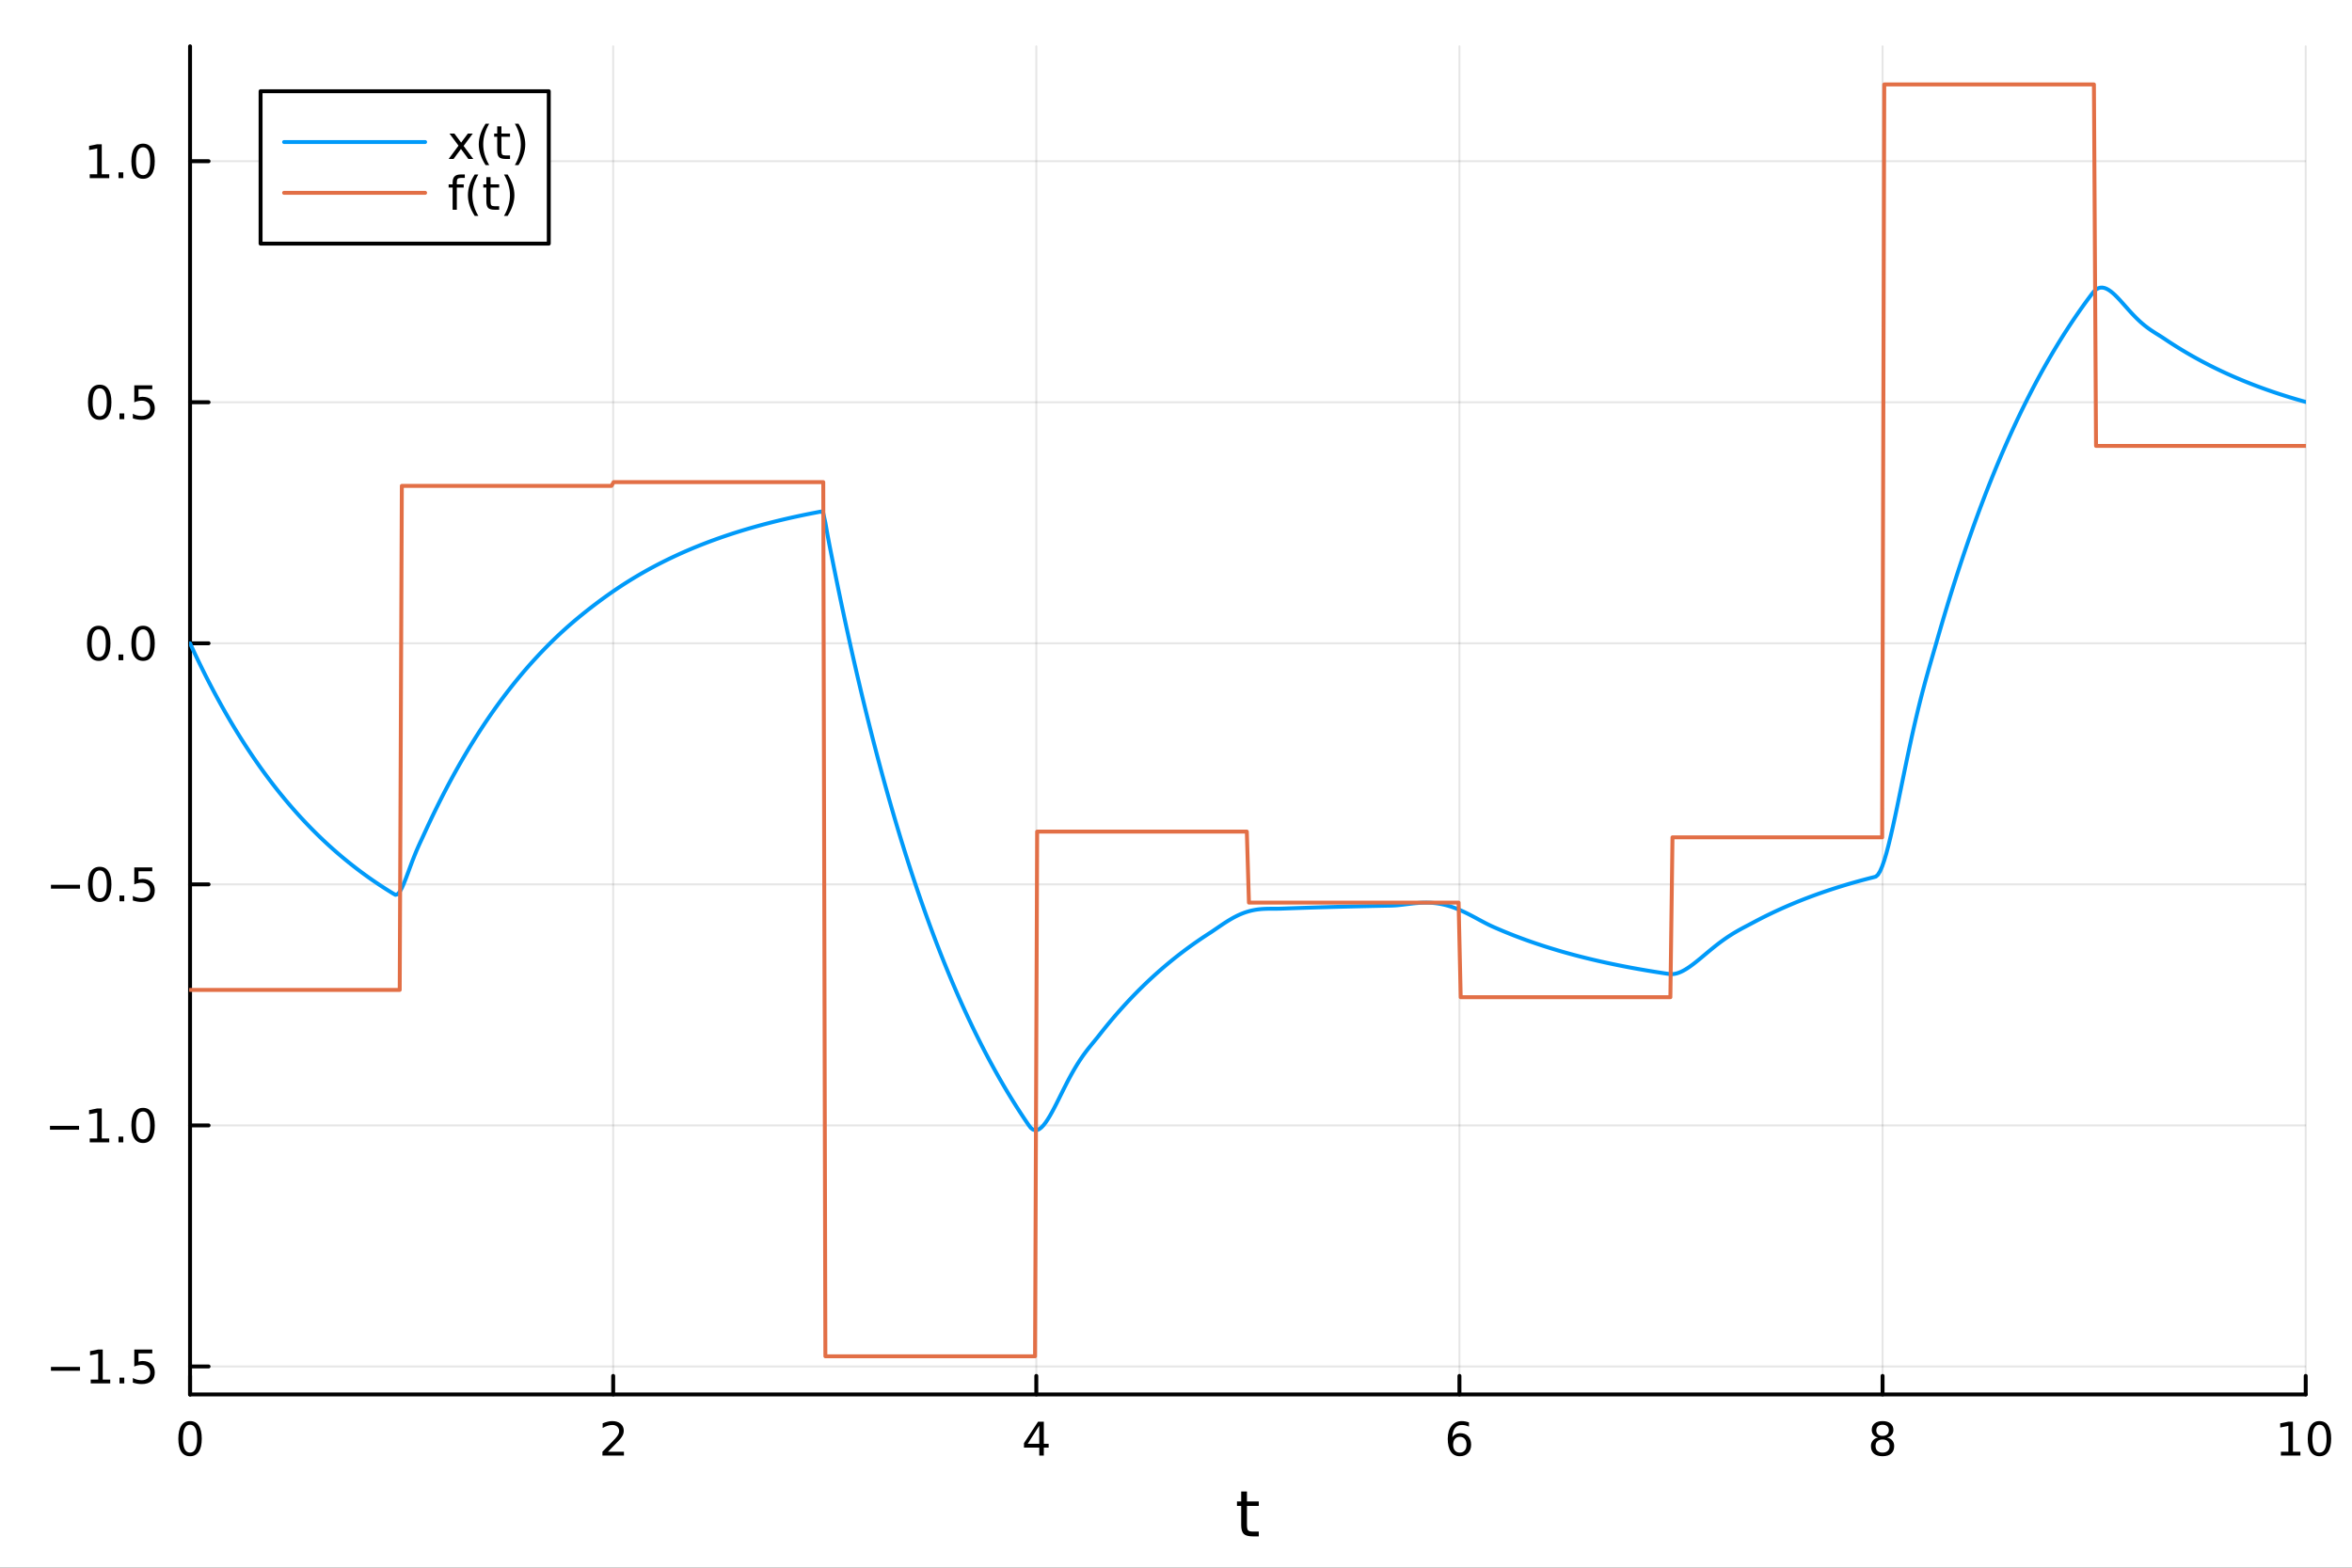 <?xml version="1.0" encoding="utf-8"?>
<svg xmlns="http://www.w3.org/2000/svg" xmlns:xlink="http://www.w3.org/1999/xlink" width="600" height="400" viewBox="0 0 2400 1600">
<rect x="0" y="0" width="2400" height="1600" fill="#333333" stroke="none"/>
<defs>
  <clipPath id="clip550">
    <rect x="0" y="0" width="2400" height="1600"/>
  </clipPath>
</defs>
<path clip-path="url(#clip550)" d="M0 1600 L2400 1600 L2400 0 L0 0  Z" fill="#ffffff" fill-rule="evenodd" fill-opacity="1"/>
<defs>
  <clipPath id="clip551">
    <rect x="480" y="0" width="1681" height="1600"/>
  </clipPath>
</defs>
<path clip-path="url(#clip550)" d="M193.936 1423.18 L2352.76 1423.18 L2352.76 47.244 L193.936 47.244  Z" fill="#ffffff" fill-rule="evenodd" fill-opacity="1"/>
<defs>
  <clipPath id="clip552">
    <rect x="193" y="47" width="2160" height="1377"/>
  </clipPath>
</defs>
<polyline clip-path="url(#clip552)" style="stroke:#000000; stroke-linecap:round; stroke-linejoin:round; stroke-width:2; stroke-opacity:0.1; fill:none" points="193.936,1423.18 193.936,47.244 "/>
<polyline clip-path="url(#clip552)" style="stroke:#000000; stroke-linecap:round; stroke-linejoin:round; stroke-width:2; stroke-opacity:0.1; fill:none" points="625.7,1423.18 625.7,47.244 "/>
<polyline clip-path="url(#clip552)" style="stroke:#000000; stroke-linecap:round; stroke-linejoin:round; stroke-width:2; stroke-opacity:0.1; fill:none" points="1057.46,1423.18 1057.46,47.244 "/>
<polyline clip-path="url(#clip552)" style="stroke:#000000; stroke-linecap:round; stroke-linejoin:round; stroke-width:2; stroke-opacity:0.1; fill:none" points="1489.23,1423.18 1489.23,47.244 "/>
<polyline clip-path="url(#clip552)" style="stroke:#000000; stroke-linecap:round; stroke-linejoin:round; stroke-width:2; stroke-opacity:0.1; fill:none" points="1920.99,1423.18 1920.99,47.244 "/>
<polyline clip-path="url(#clip552)" style="stroke:#000000; stroke-linecap:round; stroke-linejoin:round; stroke-width:2; stroke-opacity:0.1; fill:none" points="2352.76,1423.18 2352.76,47.244 "/>
<polyline clip-path="url(#clip550)" style="stroke:#000000; stroke-linecap:round; stroke-linejoin:round; stroke-width:4; stroke-opacity:1; fill:none" points="193.936,1423.18 2352.76,1423.18 "/>
<polyline clip-path="url(#clip550)" style="stroke:#000000; stroke-linecap:round; stroke-linejoin:round; stroke-width:4; stroke-opacity:1; fill:none" points="193.936,1423.18 193.936,1404.28 "/>
<polyline clip-path="url(#clip550)" style="stroke:#000000; stroke-linecap:round; stroke-linejoin:round; stroke-width:4; stroke-opacity:1; fill:none" points="625.7,1423.18 625.7,1404.28 "/>
<polyline clip-path="url(#clip550)" style="stroke:#000000; stroke-linecap:round; stroke-linejoin:round; stroke-width:4; stroke-opacity:1; fill:none" points="1057.46,1423.18 1057.46,1404.28 "/>
<polyline clip-path="url(#clip550)" style="stroke:#000000; stroke-linecap:round; stroke-linejoin:round; stroke-width:4; stroke-opacity:1; fill:none" points="1489.23,1423.18 1489.23,1404.28 "/>
<polyline clip-path="url(#clip550)" style="stroke:#000000; stroke-linecap:round; stroke-linejoin:round; stroke-width:4; stroke-opacity:1; fill:none" points="1920.99,1423.18 1920.99,1404.28 "/>
<polyline clip-path="url(#clip550)" style="stroke:#000000; stroke-linecap:round; stroke-linejoin:round; stroke-width:4; stroke-opacity:1; fill:none" points="2352.76,1423.18 2352.76,1404.28 "/>
<path clip-path="url(#clip550)" d="M193.936 1454.1 Q190.325 1454.1 188.496 1457.66 Q186.691 1461.2 186.691 1468.33 Q186.691 1475.44 188.496 1479.01 Q190.325 1482.55 193.936 1482.55 Q197.57 1482.55 199.376 1479.01 Q201.204 1475.44 201.204 1468.33 Q201.204 1461.2 199.376 1457.66 Q197.57 1454.1 193.936 1454.1 M193.936 1450.39 Q199.746 1450.39 202.802 1455 Q205.88 1459.58 205.88 1468.33 Q205.88 1477.06 202.802 1481.67 Q199.746 1486.25 193.936 1486.25 Q188.126 1486.25 185.047 1481.67 Q181.992 1477.06 181.992 1468.33 Q181.992 1459.58 185.047 1455 Q188.126 1450.39 193.936 1450.39 Z" fill="#000000" fill-rule="nonzero" fill-opacity="1" /><path clip-path="url(#clip550)" d="M620.353 1481.64 L636.672 1481.64 L636.672 1485.58 L614.728 1485.58 L614.728 1481.64 Q617.39 1478.89 621.973 1474.26 Q626.58 1469.61 627.76 1468.27 Q630.006 1465.74 630.885 1464.01 Q631.788 1462.25 631.788 1460.56 Q631.788 1457.8 629.843 1456.07 Q627.922 1454.33 624.82 1454.33 Q622.621 1454.33 620.168 1455.09 Q617.737 1455.86 614.959 1457.41 L614.959 1452.69 Q617.783 1451.55 620.237 1450.97 Q622.691 1450.39 624.728 1450.39 Q630.098 1450.39 633.293 1453.08 Q636.487 1455.77 636.487 1460.26 Q636.487 1462.39 635.677 1464.31 Q634.89 1466.2 632.783 1468.8 Q632.205 1469.47 629.103 1472.69 Q626.001 1475.88 620.353 1481.64 Z" fill="#000000" fill-rule="nonzero" fill-opacity="1" /><path clip-path="url(#clip550)" d="M1060.47 1455.09 L1048.67 1473.54 L1060.47 1473.54 L1060.47 1455.09 M1059.25 1451.02 L1065.13 1451.02 L1065.13 1473.54 L1070.06 1473.54 L1070.06 1477.43 L1065.13 1477.43 L1065.13 1485.58 L1060.47 1485.58 L1060.47 1477.43 L1044.87 1477.43 L1044.87 1472.92 L1059.25 1451.02 Z" fill="#000000" fill-rule="nonzero" fill-opacity="1" /><path clip-path="url(#clip550)" d="M1489.63 1466.44 Q1486.48 1466.44 1484.63 1468.59 Q1482.8 1470.74 1482.8 1474.49 Q1482.8 1478.22 1484.63 1480.39 Q1486.48 1482.55 1489.63 1482.55 Q1492.78 1482.55 1494.61 1480.39 Q1496.46 1478.22 1496.46 1474.49 Q1496.46 1470.74 1494.61 1468.59 Q1492.78 1466.44 1489.63 1466.44 M1498.92 1451.78 L1498.92 1456.04 Q1497.16 1455.21 1495.35 1454.77 Q1493.57 1454.33 1491.81 1454.33 Q1487.18 1454.33 1484.73 1457.45 Q1482.3 1460.58 1481.95 1466.9 Q1483.31 1464.89 1485.37 1463.82 Q1487.43 1462.73 1489.91 1462.73 Q1495.12 1462.73 1498.13 1465.9 Q1501.16 1469.05 1501.16 1474.49 Q1501.16 1479.82 1498.01 1483.03 Q1494.86 1486.25 1489.63 1486.25 Q1483.64 1486.25 1480.47 1481.67 Q1477.3 1477.06 1477.3 1468.33 Q1477.3 1460.14 1481.18 1455.28 Q1485.07 1450.39 1491.62 1450.39 Q1493.38 1450.39 1495.17 1450.74 Q1496.97 1451.09 1498.92 1451.78 Z" fill="#000000" fill-rule="nonzero" fill-opacity="1" /><path clip-path="url(#clip550)" d="M1920.99 1469.17 Q1917.66 1469.17 1915.74 1470.95 Q1913.84 1472.73 1913.84 1475.86 Q1913.84 1478.98 1915.74 1480.77 Q1917.66 1482.55 1920.99 1482.55 Q1924.33 1482.55 1926.25 1480.77 Q1928.17 1478.96 1928.17 1475.86 Q1928.17 1472.73 1926.25 1470.95 Q1924.35 1469.17 1920.99 1469.17 M1916.32 1467.18 Q1913.31 1466.44 1911.62 1464.38 Q1909.95 1462.32 1909.95 1459.35 Q1909.95 1455.21 1912.89 1452.8 Q1915.85 1450.39 1920.99 1450.39 Q1926.15 1450.39 1929.09 1452.8 Q1932.03 1455.21 1932.03 1459.35 Q1932.03 1462.32 1930.34 1464.38 Q1928.68 1466.44 1925.69 1467.18 Q1929.07 1467.96 1930.95 1470.26 Q1932.84 1472.55 1932.84 1475.86 Q1932.84 1480.88 1929.77 1483.57 Q1926.71 1486.25 1920.99 1486.25 Q1915.27 1486.25 1912.2 1483.57 Q1909.14 1480.88 1909.14 1475.86 Q1909.14 1472.55 1911.04 1470.26 Q1912.94 1467.96 1916.32 1467.18 M1914.6 1459.79 Q1914.6 1462.48 1916.27 1463.98 Q1917.96 1465.49 1920.99 1465.49 Q1924 1465.49 1925.69 1463.98 Q1927.4 1462.48 1927.4 1459.79 Q1927.4 1457.11 1925.69 1455.6 Q1924 1454.1 1920.99 1454.1 Q1917.96 1454.1 1916.27 1455.6 Q1914.6 1457.11 1914.6 1459.79 Z" fill="#000000" fill-rule="nonzero" fill-opacity="1" /><path clip-path="url(#clip550)" d="M2327.44 1481.64 L2335.08 1481.64 L2335.08 1455.28 L2326.77 1456.95 L2326.77 1452.69 L2335.04 1451.02 L2339.71 1451.02 L2339.71 1481.64 L2347.35 1481.64 L2347.35 1485.58 L2327.44 1485.58 L2327.44 1481.64 Z" fill="#000000" fill-rule="nonzero" fill-opacity="1" /><path clip-path="url(#clip550)" d="M2366.8 1454.1 Q2363.18 1454.1 2361.36 1457.66 Q2359.55 1461.2 2359.55 1468.33 Q2359.55 1475.44 2361.36 1479.01 Q2363.18 1482.55 2366.8 1482.55 Q2370.43 1482.55 2372.23 1479.01 Q2374.06 1475.44 2374.06 1468.33 Q2374.06 1461.2 2372.23 1457.66 Q2370.43 1454.1 2366.8 1454.1 M2366.8 1450.39 Q2372.61 1450.39 2375.66 1455 Q2378.74 1459.58 2378.74 1468.33 Q2378.74 1477.06 2375.66 1481.67 Q2372.61 1486.25 2366.8 1486.25 Q2360.99 1486.25 2357.91 1481.67 Q2354.85 1477.06 2354.85 1468.33 Q2354.85 1459.58 2357.91 1455 Q2360.99 1450.39 2366.8 1450.39 Z" fill="#000000" fill-rule="nonzero" fill-opacity="1" /><path clip-path="url(#clip550)" d="M1272.41 1522.27 L1272.41 1532.4 L1284.47 1532.4 L1284.47 1536.95 L1272.41 1536.95 L1272.41 1556.3 Q1272.41 1560.66 1273.58 1561.9 Q1274.79 1563.14 1278.45 1563.14 L1284.47 1563.14 L1284.47 1568.04 L1278.45 1568.04 Q1271.67 1568.04 1269.1 1565.53 Q1266.52 1562.98 1266.52 1556.3 L1266.52 1536.95 L1262.22 1536.95 L1262.22 1532.4 L1266.52 1532.4 L1266.52 1522.27 L1272.41 1522.27 Z" fill="#000000" fill-rule="nonzero" fill-opacity="1" /><polyline clip-path="url(#clip552)" style="stroke:#000000; stroke-linecap:round; stroke-linejoin:round; stroke-width:2; stroke-opacity:0.1; fill:none" points="193.936,1394.63 2352.76,1394.63 "/>
<polyline clip-path="url(#clip552)" style="stroke:#000000; stroke-linecap:round; stroke-linejoin:round; stroke-width:2; stroke-opacity:0.1; fill:none" points="193.936,1148.61 2352.76,1148.61 "/>
<polyline clip-path="url(#clip552)" style="stroke:#000000; stroke-linecap:round; stroke-linejoin:round; stroke-width:2; stroke-opacity:0.1; fill:none" points="193.936,902.586 2352.76,902.586 "/>
<polyline clip-path="url(#clip552)" style="stroke:#000000; stroke-linecap:round; stroke-linejoin:round; stroke-width:2; stroke-opacity:0.1; fill:none" points="193.936,656.564 2352.76,656.564 "/>
<polyline clip-path="url(#clip552)" style="stroke:#000000; stroke-linecap:round; stroke-linejoin:round; stroke-width:2; stroke-opacity:0.1; fill:none" points="193.936,410.543 2352.76,410.543 "/>
<polyline clip-path="url(#clip552)" style="stroke:#000000; stroke-linecap:round; stroke-linejoin:round; stroke-width:2; stroke-opacity:0.1; fill:none" points="193.936,164.521 2352.76,164.521 "/>
<polyline clip-path="url(#clip550)" style="stroke:#000000; stroke-linecap:round; stroke-linejoin:round; stroke-width:4; stroke-opacity:1; fill:none" points="193.936,1423.18 193.936,47.244 "/>
<polyline clip-path="url(#clip550)" style="stroke:#000000; stroke-linecap:round; stroke-linejoin:round; stroke-width:4; stroke-opacity:1; fill:none" points="193.936,1394.63 212.834,1394.63 "/>
<polyline clip-path="url(#clip550)" style="stroke:#000000; stroke-linecap:round; stroke-linejoin:round; stroke-width:4; stroke-opacity:1; fill:none" points="193.936,1148.61 212.834,1148.61 "/>
<polyline clip-path="url(#clip550)" style="stroke:#000000; stroke-linecap:round; stroke-linejoin:round; stroke-width:4; stroke-opacity:1; fill:none" points="193.936,902.586 212.834,902.586 "/>
<polyline clip-path="url(#clip550)" style="stroke:#000000; stroke-linecap:round; stroke-linejoin:round; stroke-width:4; stroke-opacity:1; fill:none" points="193.936,656.564 212.834,656.564 "/>
<polyline clip-path="url(#clip550)" style="stroke:#000000; stroke-linecap:round; stroke-linejoin:round; stroke-width:4; stroke-opacity:1; fill:none" points="193.936,410.543 212.834,410.543 "/>
<polyline clip-path="url(#clip550)" style="stroke:#000000; stroke-linecap:round; stroke-linejoin:round; stroke-width:4; stroke-opacity:1; fill:none" points="193.936,164.521 212.834,164.521 "/>
<path clip-path="url(#clip550)" d="M51.987 1395.08 L81.663 1395.08 L81.663 1399.02 L51.987 1399.02 L51.987 1395.08 Z" fill="#000000" fill-rule="nonzero" fill-opacity="1" /><path clip-path="url(#clip550)" d="M92.566 1407.97 L100.205 1407.97 L100.205 1381.61 L91.895 1383.28 L91.895 1379.02 L100.159 1377.35 L104.834 1377.35 L104.834 1407.97 L112.473 1407.97 L112.473 1411.91 L92.566 1411.91 L92.566 1407.97 Z" fill="#000000" fill-rule="nonzero" fill-opacity="1" /><path clip-path="url(#clip550)" d="M121.918 1406.03 L126.802 1406.03 L126.802 1411.91 L121.918 1411.91 L121.918 1406.03 Z" fill="#000000" fill-rule="nonzero" fill-opacity="1" /><path clip-path="url(#clip550)" d="M137.033 1377.35 L155.39 1377.35 L155.39 1381.28 L141.316 1381.28 L141.316 1389.76 Q142.334 1389.41 143.353 1389.25 Q144.371 1389.06 145.39 1389.06 Q151.177 1389.06 154.556 1392.23 Q157.936 1395.4 157.936 1400.82 Q157.936 1406.4 154.464 1409.5 Q150.992 1412.58 144.672 1412.58 Q142.496 1412.58 140.228 1412.21 Q137.982 1411.84 135.575 1411.1 L135.575 1406.4 Q137.658 1407.53 139.881 1408.09 Q142.103 1408.65 144.58 1408.65 Q148.584 1408.65 150.922 1406.54 Q153.26 1404.43 153.26 1400.82 Q153.26 1397.21 150.922 1395.1 Q148.584 1393 144.58 1393 Q142.705 1393 140.83 1393.41 Q138.978 1393.83 137.033 1394.71 L137.033 1377.35 Z" fill="#000000" fill-rule="nonzero" fill-opacity="1" /><path clip-path="url(#clip550)" d="M50.992 1149.06 L80.668 1149.06 L80.668 1152.99 L50.992 1152.99 L50.992 1149.06 Z" fill="#000000" fill-rule="nonzero" fill-opacity="1" /><path clip-path="url(#clip550)" d="M91.571 1161.95 L99.21 1161.95 L99.21 1135.59 L90.899 1137.25 L90.899 1132.99 L99.163 1131.33 L103.839 1131.33 L103.839 1161.95 L111.478 1161.95 L111.478 1165.89 L91.571 1165.89 L91.571 1161.95 Z" fill="#000000" fill-rule="nonzero" fill-opacity="1" /><path clip-path="url(#clip550)" d="M120.922 1160.01 L125.807 1160.01 L125.807 1165.89 L120.922 1165.89 L120.922 1160.01 Z" fill="#000000" fill-rule="nonzero" fill-opacity="1" /><path clip-path="url(#clip550)" d="M145.992 1134.41 Q142.381 1134.41 140.552 1137.97 Q138.746 1141.51 138.746 1148.64 Q138.746 1155.75 140.552 1159.31 Q142.381 1162.86 145.992 1162.86 Q149.626 1162.86 151.431 1159.31 Q153.26 1155.75 153.26 1148.64 Q153.26 1141.51 151.431 1137.97 Q149.626 1134.41 145.992 1134.41 M145.992 1130.7 Q151.802 1130.7 154.857 1135.31 Q157.936 1139.89 157.936 1148.64 Q157.936 1157.37 154.857 1161.98 Q151.802 1166.56 145.992 1166.56 Q140.181 1166.56 137.103 1161.98 Q134.047 1157.37 134.047 1148.64 Q134.047 1139.89 137.103 1135.31 Q140.181 1130.7 145.992 1130.7 Z" fill="#000000" fill-rule="nonzero" fill-opacity="1" /><path clip-path="url(#clip550)" d="M51.987 903.038 L81.663 903.038 L81.663 906.973 L51.987 906.973 L51.987 903.038 Z" fill="#000000" fill-rule="nonzero" fill-opacity="1" /><path clip-path="url(#clip550)" d="M101.756 888.385 Q98.145 888.385 96.316 891.95 Q94.51 895.491 94.51 902.621 Q94.51 909.727 96.316 913.292 Q98.145 916.834 101.756 916.834 Q105.39 916.834 107.196 913.292 Q109.024 909.727 109.024 902.621 Q109.024 895.491 107.196 891.95 Q105.39 888.385 101.756 888.385 M101.756 884.681 Q107.566 884.681 110.621 889.288 Q113.7 893.871 113.7 902.621 Q113.7 911.348 110.621 915.954 Q107.566 920.537 101.756 920.537 Q95.946 920.537 92.867 915.954 Q89.811 911.348 89.811 902.621 Q89.811 893.871 92.867 889.288 Q95.946 884.681 101.756 884.681 Z" fill="#000000" fill-rule="nonzero" fill-opacity="1" /><path clip-path="url(#clip550)" d="M121.918 913.987 L126.802 913.987 L126.802 919.866 L121.918 919.866 L121.918 913.987 Z" fill="#000000" fill-rule="nonzero" fill-opacity="1" /><path clip-path="url(#clip550)" d="M137.033 885.306 L155.39 885.306 L155.39 889.241 L141.316 889.241 L141.316 897.713 Q142.334 897.366 143.353 897.204 Q144.371 897.019 145.39 897.019 Q151.177 897.019 154.556 900.19 Q157.936 903.362 157.936 908.778 Q157.936 914.357 154.464 917.459 Q150.992 920.537 144.672 920.537 Q142.496 920.537 140.228 920.167 Q137.982 919.797 135.575 919.056 L135.575 914.357 Q137.658 915.491 139.881 916.047 Q142.103 916.602 144.58 916.602 Q148.584 916.602 150.922 914.496 Q153.26 912.389 153.26 908.778 Q153.26 905.167 150.922 903.061 Q148.584 900.954 144.58 900.954 Q142.705 900.954 140.83 901.371 Q138.978 901.788 137.033 902.667 L137.033 885.306 Z" fill="#000000" fill-rule="nonzero" fill-opacity="1" /><path clip-path="url(#clip550)" d="M100.76 642.363 Q97.149 642.363 95.321 645.928 Q93.515 649.47 93.515 656.599 Q93.515 663.706 95.321 667.27 Q97.149 670.812 100.76 670.812 Q104.395 670.812 106.2 667.27 Q108.029 663.706 108.029 656.599 Q108.029 649.47 106.2 645.928 Q104.395 642.363 100.76 642.363 M100.76 638.659 Q106.571 638.659 109.626 643.266 Q112.705 647.849 112.705 656.599 Q112.705 665.326 109.626 669.932 Q106.571 674.516 100.76 674.516 Q94.95 674.516 91.871 669.932 Q88.816 665.326 88.816 656.599 Q88.816 647.849 91.871 643.266 Q94.95 638.659 100.76 638.659 Z" fill="#000000" fill-rule="nonzero" fill-opacity="1" /><path clip-path="url(#clip550)" d="M120.922 667.965 L125.807 667.965 L125.807 673.844 L120.922 673.844 L120.922 667.965 Z" fill="#000000" fill-rule="nonzero" fill-opacity="1" /><path clip-path="url(#clip550)" d="M145.992 642.363 Q142.381 642.363 140.552 645.928 Q138.746 649.47 138.746 656.599 Q138.746 663.706 140.552 667.27 Q142.381 670.812 145.992 670.812 Q149.626 670.812 151.431 667.27 Q153.26 663.706 153.26 656.599 Q153.26 649.47 151.431 645.928 Q149.626 642.363 145.992 642.363 M145.992 638.659 Q151.802 638.659 154.857 643.266 Q157.936 647.849 157.936 656.599 Q157.936 665.326 154.857 669.932 Q151.802 674.516 145.992 674.516 Q140.181 674.516 137.103 669.932 Q134.047 665.326 134.047 656.599 Q134.047 647.849 137.103 643.266 Q140.181 638.659 145.992 638.659 Z" fill="#000000" fill-rule="nonzero" fill-opacity="1" /><path clip-path="url(#clip550)" d="M101.756 396.341 Q98.145 396.341 96.316 399.906 Q94.51 403.448 94.51 410.577 Q94.51 417.684 96.316 421.249 Q98.145 424.79 101.756 424.79 Q105.39 424.79 107.196 421.249 Q109.024 417.684 109.024 410.577 Q109.024 403.448 107.196 399.906 Q105.39 396.341 101.756 396.341 M101.756 392.638 Q107.566 392.638 110.621 397.244 Q113.7 401.828 113.7 410.577 Q113.7 419.304 110.621 423.911 Q107.566 428.494 101.756 428.494 Q95.946 428.494 92.867 423.911 Q89.811 419.304 89.811 410.577 Q89.811 401.828 92.867 397.244 Q95.946 392.638 101.756 392.638 Z" fill="#000000" fill-rule="nonzero" fill-opacity="1" /><path clip-path="url(#clip550)" d="M121.918 421.943 L126.802 421.943 L126.802 427.823 L121.918 427.823 L121.918 421.943 Z" fill="#000000" fill-rule="nonzero" fill-opacity="1" /><path clip-path="url(#clip550)" d="M137.033 393.263 L155.39 393.263 L155.39 397.198 L141.316 397.198 L141.316 405.67 Q142.334 405.323 143.353 405.161 Q144.371 404.976 145.39 404.976 Q151.177 404.976 154.556 408.147 Q157.936 411.318 157.936 416.735 Q157.936 422.314 154.464 425.415 Q150.992 428.494 144.672 428.494 Q142.496 428.494 140.228 428.124 Q137.982 427.753 135.575 427.013 L135.575 422.314 Q137.658 423.448 139.881 424.003 Q142.103 424.559 144.58 424.559 Q148.584 424.559 150.922 422.452 Q153.26 420.346 153.26 416.735 Q153.26 413.124 150.922 411.017 Q148.584 408.911 144.58 408.911 Q142.705 408.911 140.83 409.327 Q138.978 409.744 137.033 410.624 L137.033 393.263 Z" fill="#000000" fill-rule="nonzero" fill-opacity="1" /><path clip-path="url(#clip550)" d="M91.571 177.866 L99.21 177.866 L99.21 151.5 L90.899 153.167 L90.899 148.908 L99.163 147.241 L103.839 147.241 L103.839 177.866 L111.478 177.866 L111.478 181.801 L91.571 181.801 L91.571 177.866 Z" fill="#000000" fill-rule="nonzero" fill-opacity="1" /><path clip-path="url(#clip550)" d="M120.922 175.921 L125.807 175.921 L125.807 181.801 L120.922 181.801 L120.922 175.921 Z" fill="#000000" fill-rule="nonzero" fill-opacity="1" /><path clip-path="url(#clip550)" d="M145.992 150.32 Q142.381 150.32 140.552 153.885 Q138.746 157.426 138.746 164.556 Q138.746 171.662 140.552 175.227 Q142.381 178.769 145.992 178.769 Q149.626 178.769 151.431 175.227 Q153.26 171.662 153.26 164.556 Q153.26 157.426 151.431 153.885 Q149.626 150.32 145.992 150.32 M145.992 146.616 Q151.802 146.616 154.857 151.223 Q157.936 155.806 157.936 164.556 Q157.936 173.283 154.857 177.889 Q151.802 182.472 145.992 182.472 Q140.181 182.472 137.103 177.889 Q134.047 173.283 134.047 164.556 Q134.047 155.806 137.103 151.223 Q140.181 146.616 145.992 146.616 Z" fill="#000000" fill-rule="nonzero" fill-opacity="1" /><polyline clip-path="url(#clip552)" style="stroke:#009af9; stroke-linecap:round; stroke-linejoin:round; stroke-width:4; stroke-opacity:1; fill:none" points="193.936,656.564 196.097,661.255 198.258,665.882 200.419,670.449 202.58,674.955 204.741,679.401 206.902,683.788 209.063,688.118 211.224,692.389 213.385,696.604 215.546,700.764 217.707,704.868 219.868,708.917 222.029,712.913 224.19,716.856 226.351,720.747 228.512,724.586 230.673,728.374 232.834,732.112 234.995,735.801 237.156,739.44 239.317,743.032 241.478,746.575 243.639,750.072 245.8,753.522 247.961,756.927 250.122,760.286 252.282,763.601 254.443,766.872 256.604,770.1 258.765,773.285 260.926,776.427 263.087,779.528 265.248,782.588 267.409,785.607 269.57,788.586 271.731,791.526 273.892,794.427 276.053,797.289 278.214,800.114 280.375,802.9 282.536,805.65 284.697,808.364 286.858,811.041 289.019,813.683 291.18,816.29 293.341,818.863 295.502,821.401 297.663,823.906 299.824,826.377 301.985,828.816 304.146,831.222 306.307,833.597 308.468,835.94 310.629,838.252 312.79,840.533 314.951,842.784 317.112,845.005 319.273,847.197 321.434,849.359 323.595,851.493 325.756,853.599 327.917,855.677 330.078,857.727 332.239,859.75 334.4,861.747 336.561,863.716 338.722,865.66 340.883,867.578 343.044,869.47 345.205,871.338 347.366,873.18 349.527,874.998 351.688,876.792 353.849,878.563 356.01,880.309 358.171,882.033 360.332,883.734 362.493,885.412 364.653,887.068 366.814,888.702 368.975,890.314 371.136,891.905 373.297,893.475 375.458,895.024 377.619,896.553 379.78,898.061 381.941,899.55 384.102,901.018 386.263,902.467 388.424,903.897 390.585,905.308 392.746,906.7 394.907,908.074 397.068,909.43 399.229,910.767 401.39,912.087 403.551,913.277 405.712,912.699 407.873,910.225 410.034,906.345 412.195,901.486 414.356,896.014 416.517,890.232 418.678,884.384 420.839,878.649 423,873.145 425.161,867.929 427.322,862.995 429.483,858.277 431.644,853.645 433.805,848.941 435.966,844.26 438.127,839.642 440.288,835.084 442.449,830.587 444.61,826.15 446.771,821.771 448.932,817.45 451.093,813.187 453.254,808.98 455.415,804.829 457.576,800.733 459.737,796.691 461.898,792.703 464.059,788.768 466.22,784.885 468.381,781.053 470.542,777.272 472.703,773.542 474.864,769.861 477.024,766.228 479.185,762.644 481.346,759.108 483.507,755.618 485.668,752.175 487.829,748.777 489.99,745.424 492.151,742.116 494.312,738.852 496.473,735.631 498.634,732.452 500.795,729.316 502.956,726.222 505.117,723.168 507.278,720.155 509.439,717.182 511.6,714.248 513.761,711.353 515.922,708.496 518.083,705.677 520.244,702.896 522.405,700.152 524.566,697.443 526.727,694.771 528.888,692.134 531.049,689.533 533.21,686.965 535.371,684.432 537.532,681.932 539.693,679.466 541.854,677.032 544.015,674.63 546.176,672.261 548.337,669.922 550.498,667.615 552.659,665.338 554.82,663.092 556.981,660.875 559.142,658.688 561.303,656.529 563.464,654.4 565.625,652.298 567.786,650.225 569.947,648.178 572.108,646.16 574.269,644.172 576.43,642.213 578.591,640.281 580.752,638.376 582.913,636.497 585.074,634.642 587.235,632.81 589.396,631.002 591.556,629.215 593.717,627.449 595.878,625.704 598.039,623.979 600.2,622.273 602.361,620.585 604.522,618.916 606.683,617.265 608.844,615.632 611.005,614.017 613.166,612.418 615.327,610.837 617.488,609.274 619.649,607.727 621.81,606.198 623.971,604.686 626.132,603.192 628.293,601.716 630.454,600.258 632.615,598.82 634.776,597.4 636.937,596 639.098,594.621 641.259,593.261 643.42,591.92 645.581,590.596 647.742,589.289 649.903,588 652.064,586.728 654.225,585.473 656.386,584.235 658.547,583.013 660.708,581.807 662.869,580.617 665.03,579.443 667.191,578.284 669.352,577.141 671.513,576.013 673.674,574.9 675.835,573.802 677.996,572.718 680.157,571.649 682.318,570.594 684.479,569.553 686.64,568.525 688.801,567.512 690.962,566.511 693.123,565.524 695.284,564.55 697.445,563.589 699.606,562.641 701.767,561.705 703.927,560.782 706.088,559.87 708.249,558.971 710.41,558.084 712.571,557.209 714.732,556.345 716.893,555.492 719.054,554.651 721.215,553.821 723.376,553.002 725.537,552.194 727.698,551.397 729.859,550.61 732.02,549.834 734.181,549.068 736.342,548.312 738.503,547.566 740.664,546.83 742.825,546.104 744.986,545.388 747.147,544.681 749.308,543.983 751.469,543.295 753.63,542.616 755.791,541.945 757.952,541.284 760.113,540.632 762.274,539.988 764.435,539.353 766.596,538.726 768.757,538.107 770.918,537.497 773.079,536.895 775.24,536.3 777.401,535.714 779.562,535.135 781.723,534.564 783.884,534.001 786.045,533.445 788.206,532.896 790.367,532.355 792.528,531.821 794.689,531.294 796.85,530.774 799.011,530.26 801.172,529.754 803.333,529.254 805.494,528.761 807.655,528.275 809.816,527.794 811.977,527.321 814.138,526.853 816.298,526.392 818.459,525.937 820.62,525.488 822.781,525.045 824.942,524.607 827.103,524.176 829.264,523.75 831.425,523.33 833.586,522.915 835.747,522.506 837.908,522.103 840.069,523.792 842.23,533.555 844.391,545.772 846.552,557.119 848.713,567.955 850.874,578.777 853.035,589.456 855.196,599.993 857.357,610.391 859.518,620.651 861.679,630.774 863.84,640.764 866.001,650.621 868.162,660.347 870.323,669.944 872.484,679.414 874.645,688.759 876.806,697.98 878.967,707.078 881.128,716.056 883.289,724.915 885.45,733.656 887.611,742.281 889.772,750.792 891.933,759.191 894.094,767.477 896.255,775.655 898.416,783.723 900.577,791.685 902.738,799.541 904.899,807.293 907.06,814.942 909.221,822.49 911.382,829.937 913.543,837.286 915.704,844.538 917.865,851.693 920.026,858.754 922.187,865.72 924.348,872.595 926.509,879.378 928.669,886.072 930.83,892.676 932.991,899.194 935.152,905.624 937.313,911.97 939.474,918.232 941.635,924.41 943.796,930.506 945.957,936.522 948.118,942.458 950.279,948.315 952.44,954.095 954.601,959.797 956.762,965.425 958.923,970.977 961.084,976.456 963.245,981.862 965.406,987.197 967.567,992.461 969.728,997.655 971.889,1002.78 974.05,1007.84 976.211,1012.83 978.372,1017.75 980.533,1022.61 982.694,1027.41 984.855,1032.14 987.016,1036.8 989.177,1041.41 991.338,1045.96 993.499,1050.44 995.66,1054.87 997.821,1059.23 999.982,1063.54 1002.14,1067.79 1004.3,1071.99 1006.46,1076.13 1008.63,1080.21 1010.79,1084.25 1012.95,1088.22 1015.11,1092.15 1017.27,1096.02 1019.43,1099.84 1021.59,1103.61 1023.75,1107.33 1025.91,1111 1028.07,1114.63 1030.24,1118.2 1032.4,1121.73 1034.56,1125.21 1036.72,1128.64 1038.88,1132.03 1041.04,1135.37 1043.2,1138.67 1045.36,1141.93 1047.52,1145.14 1049.68,1148.31 1051.85,1151.11 1054.01,1152.82 1056.17,1153.52 1058.33,1153.34 1060.49,1152.36 1062.65,1150.7 1064.81,1148.43 1066.97,1145.66 1069.13,1142.45 1071.29,1138.9 1073.46,1135.06 1075.62,1131.02 1077.78,1126.82 1079.94,1122.52 1082.1,1118.18 1084.26,1113.83 1086.42,1109.53 1088.58,1105.29 1090.74,1101.16 1092.9,1097.15 1095.07,1093.29 1097.23,1089.58 1099.39,1086.03 1101.55,1082.65 1103.71,1079.43 1105.87,1076.36 1108.03,1073.43 1110.19,1070.62 1112.35,1067.91 1114.51,1065.26 1116.67,1062.64 1118.84,1060.01 1121,1057.33 1123.16,1054.57 1125.32,1051.84 1127.48,1049.15 1129.64,1046.49 1131.8,1043.87 1133.96,1041.28 1136.12,1038.73 1138.28,1036.21 1140.45,1033.73 1142.61,1031.27 1144.77,1028.85 1146.93,1026.47 1149.09,1024.11 1151.25,1021.79 1153.41,1019.49 1155.57,1017.23 1157.73,1014.99 1159.89,1012.79 1162.06,1010.61 1164.22,1008.47 1166.38,1006.35 1168.54,1004.26 1170.7,1002.2 1172.86,1000.16 1175.02,998.157 1177.18,996.176 1179.34,994.221 1181.5,992.292 1183.67,990.389 1185.83,988.511 1187.99,986.658 1190.15,984.829 1192.31,983.025 1194.47,981.245 1196.63,979.488 1198.79,977.755 1200.95,976.044 1203.11,974.357 1205.28,972.691 1207.44,971.048 1209.6,969.426 1211.76,967.826 1213.92,966.248 1216.08,964.69 1218.24,963.153 1220.4,961.636 1222.56,960.139 1224.72,958.662 1226.88,957.205 1229.05,955.767 1231.21,954.348 1233.37,952.948 1235.53,951.542 1237.69,950.097 1239.85,948.627 1242.01,947.145 1244.17,945.663 1246.33,944.195 1248.49,942.75 1250.66,941.34 1252.82,939.972 1254.98,938.656 1257.14,937.399 1259.3,936.206 1261.46,935.084 1263.62,934.036 1265.78,933.067 1267.94,932.178 1270.1,931.372 1272.27,930.649 1274.43,930.009 1276.59,929.451 1278.75,928.973 1280.91,928.572 1283.07,928.243 1285.23,927.983 1287.39,927.784 1289.55,927.641 1291.71,927.546 1293.88,927.49 1296.04,927.464 1298.2,927.457 1300.36,927.458 1302.52,927.454 1304.68,927.432 1306.84,927.378 1309,927.297 1311.16,927.216 1313.32,927.137 1315.49,927.058 1317.65,926.981 1319.81,926.904 1321.97,926.829 1324.13,926.754 1326.29,926.681 1328.45,926.608 1330.61,926.537 1332.77,926.466 1334.93,926.397 1337.09,926.328 1339.26,926.26 1341.42,926.193 1343.58,926.127 1345.74,926.062 1347.9,925.998 1350.06,925.934 1352.22,925.872 1354.38,925.81 1356.54,925.749 1358.7,925.689 1360.87,925.629 1363.03,925.571 1365.19,925.513 1367.35,925.456 1369.51,925.4 1371.67,925.344 1373.83,925.289 1375.99,925.235 1378.15,925.182 1380.31,925.129 1382.48,925.078 1384.64,925.026 1386.8,924.976 1388.96,924.926 1391.12,924.877 1393.28,924.828 1395.44,924.78 1397.6,924.733 1399.76,924.686 1401.92,924.64 1404.09,924.595 1406.25,924.55 1408.41,924.506 1410.57,924.462 1412.73,924.419 1414.89,924.376 1417.05,924.334 1419.21,924.293 1421.37,924.221 1423.53,924.093 1425.7,923.92 1427.86,923.71 1430.02,923.474 1432.18,923.219 1434.34,922.954 1436.5,922.687 1438.66,922.425 1440.82,922.176 1442.98,921.945 1445.14,921.738 1447.3,921.562 1449.47,921.422 1451.63,921.322 1453.79,921.266 1455.95,921.259 1458.11,921.303 1460.27,921.403 1462.43,921.559 1464.59,921.775 1466.75,922.053 1468.91,922.392 1471.08,922.795 1473.24,923.261 1475.4,923.79 1477.56,924.382 1479.72,925.035 1481.88,925.749 1484.04,926.521 1486.2,927.349 1488.36,928.231 1490.52,929.163 1492.69,930.141 1494.85,931.162 1497.01,932.22 1499.17,933.311 1501.33,934.43 1503.49,935.571 1505.65,936.726 1507.81,937.891 1509.97,939.057 1512.13,940.216 1514.3,941.362 1516.46,942.484 1518.62,943.576 1520.78,944.626 1522.94,945.625 1525.1,946.582 1527.26,947.525 1529.42,948.456 1531.58,949.375 1533.74,950.282 1535.91,951.177 1538.07,952.059 1540.23,952.93 1542.39,953.79 1544.55,954.638 1546.71,955.475 1548.87,956.301 1551.03,957.115 1553.19,957.919 1555.35,958.713 1557.51,959.496 1559.68,960.268 1561.84,961.03 1564,961.782 1566.16,962.525 1568.32,963.257 1570.48,963.98 1572.64,964.693 1574.8,965.396 1576.96,966.091 1579.12,966.776 1581.29,967.453 1583.45,968.12 1585.61,968.779 1587.77,969.429 1589.93,970.07 1592.09,970.703 1594.25,971.328 1596.41,971.944 1598.57,972.552 1600.73,973.152 1602.9,973.744 1605.06,974.328 1607.22,974.904 1609.38,975.473 1611.54,976.034 1613.7,976.588 1615.86,977.134 1618.02,977.673 1620.18,978.205 1622.34,978.729 1624.51,979.247 1626.67,979.758 1628.83,980.262 1630.99,980.759 1633.15,981.249 1635.31,981.733 1637.47,982.211 1639.63,982.682 1641.79,983.147 1643.95,983.606 1646.12,984.058 1648.28,984.505 1650.44,984.945 1652.6,985.38 1654.76,985.809 1656.92,986.232 1659.08,986.649 1661.24,987.061 1663.4,987.468 1665.56,987.869 1667.72,988.265 1669.89,988.655 1672.05,989.041 1674.21,989.421 1676.37,989.796 1678.53,990.166 1680.69,990.531 1682.85,990.892 1685.01,991.248 1687.17,991.599 1689.33,991.945 1691.5,992.287 1693.66,992.625 1695.82,992.958 1697.98,993.286 1700.14,993.611 1702.3,993.931 1704.46,994.193 1706.62,994.196 1708.78,993.942 1710.94,993.454 1713.11,992.754 1715.27,991.865 1717.43,990.807 1719.59,989.6 1721.75,988.263 1723.91,986.815 1726.07,985.271 1728.23,983.648 1730.39,981.962 1732.55,980.226 1734.72,978.453 1736.88,976.656 1739.04,974.847 1741.2,973.035 1743.36,971.231 1745.52,969.442 1747.68,967.676 1749.84,965.94 1752,964.239 1754.16,962.579 1756.33,960.962 1758.49,959.392 1760.65,957.871 1762.81,956.4 1764.97,954.978 1767.13,953.604 1769.29,952.278 1771.45,950.995 1773.61,949.752 1775.77,948.545 1777.93,947.367 1780.1,946.213 1782.26,945.074 1784.42,943.942 1786.58,942.807 1788.74,941.66 1790.9,940.506 1793.06,939.367 1795.22,938.243 1797.38,937.134 1799.54,936.039 1801.71,934.959 1803.87,933.894 1806.03,932.843 1808.19,931.805 1810.35,930.781 1812.51,929.771 1814.67,928.775 1816.83,927.791 1818.99,926.821 1821.15,925.863 1823.32,924.918 1825.48,923.986 1827.64,923.066 1829.8,922.158 1831.96,921.262 1834.12,920.379 1836.28,919.506 1838.44,918.646 1840.6,917.797 1842.76,916.959 1844.93,916.132 1847.09,915.316 1849.25,914.511 1851.41,913.717 1853.57,912.933 1855.73,912.159 1857.89,911.396 1860.05,910.643 1862.21,909.9 1864.37,909.167 1866.54,908.443 1868.7,907.729 1870.86,907.025 1873.02,906.33 1875.18,905.644 1877.34,904.967 1879.5,904.299 1881.66,903.64 1883.82,902.99 1885.98,902.348 1888.15,901.715 1890.31,901.09 1892.47,900.474 1894.63,899.866 1896.79,899.266 1898.95,898.673 1901.11,898.089 1903.27,897.512 1905.43,896.943 1907.59,896.382 1909.75,895.828 1911.92,895.281 1914.08,894.682 1916.24,892.786 1918.4,889.257 1920.56,884.299 1922.72,878.102 1924.88,870.848 1927.04,862.706 1929.2,853.835 1931.36,844.382 1933.53,834.482 1935.69,824.26 1937.85,813.83 1940.01,803.294 1942.17,792.744 1944.33,782.259 1946.49,771.908 1948.65,761.749 1950.81,751.828 1952.97,742.18 1955.14,732.829 1957.3,723.788 1959.46,715.059 1961.62,706.633 1963.78,698.487 1965.94,690.591 1968.1,682.901 1970.26,675.364 1972.42,667.912 1974.58,660.47 1976.75,652.952 1978.91,645.438 1981.07,638.023 1983.23,630.707 1985.39,623.487 1987.55,616.364 1989.71,609.335 1991.87,602.399 1994.03,595.555 1996.19,588.802 1998.36,582.138 2000.52,575.563 2002.68,569.075 2004.84,562.672 2007,556.355 2009.16,550.122 2011.32,543.971 2013.48,537.901 2015.64,531.912 2017.8,526.002 2019.96,520.171 2022.13,514.417 2024.29,508.739 2026.45,503.136 2028.61,497.608 2030.77,492.153 2032.93,486.77 2035.09,481.459 2037.25,476.218 2039.41,471.047 2041.57,465.944 2043.74,460.91 2045.9,455.941 2048.06,451.039 2050.22,446.202 2052.38,441.429 2054.54,436.72 2056.7,432.072 2058.86,427.487 2061.02,422.962 2063.18,418.498 2065.35,414.092 2067.51,409.745 2069.67,405.456 2071.83,401.223 2073.99,397.047 2076.15,392.925 2078.31,388.859 2080.47,384.846 2082.63,380.887 2084.79,376.98 2086.96,373.124 2089.12,369.32 2091.28,365.566 2093.44,361.862 2095.6,358.207 2097.76,354.601 2099.92,351.042 2102.08,347.531 2104.24,344.066 2106.4,340.647 2108.57,337.273 2110.73,333.944 2112.89,330.66 2115.05,327.418 2117.21,324.22 2119.37,321.064 2121.53,317.95 2123.69,314.877 2125.85,311.846 2128.01,308.854 2130.17,305.902 2132.34,302.989 2134.5,300.114 2136.66,297.436 2138.82,295.48 2140.98,294.223 2143.14,293.589 2145.3,293.512 2147.46,293.923 2149.62,294.761 2151.78,295.966 2153.95,297.484 2156.11,299.261 2158.27,301.25 2160.43,303.404 2162.59,305.683 2164.75,308.048 2166.91,310.464 2169.07,312.9 2171.23,315.328 2173.39,317.725 2175.56,320.068 2177.72,322.341 2179.88,324.531 2182.04,326.625 2184.2,328.618 2186.36,330.506 2188.52,332.29 2190.68,333.971 2192.84,335.559 2195,337.062 2197.17,338.495 2199.33,339.876 2201.49,341.225 2203.65,342.566 2205.81,343.928 2207.97,345.342 2210.13,346.796 2212.29,348.232 2214.45,349.649 2216.61,351.047 2218.78,352.427 2220.94,353.788 2223.1,355.131 2225.26,356.457 2227.42,357.764 2229.58,359.055 2231.74,360.328 2233.9,361.585 2236.06,362.825 2238.22,364.048 2240.38,365.255 2242.55,366.446 2244.71,367.622 2246.87,368.782 2249.03,369.926 2251.19,371.055 2253.35,372.17 2255.51,373.27 2257.67,374.355 2259.83,375.426 2261.99,376.482 2264.16,377.525 2266.32,378.554 2268.48,379.569 2270.64,380.571 2272.8,381.559 2274.96,382.534 2277.12,383.497 2279.28,384.446 2281.44,385.383 2283.6,386.308 2285.77,387.22 2287.93,388.12 2290.09,389.008 2292.25,389.885 2294.41,390.749 2296.57,391.602 2298.73,392.444 2300.89,393.275 2303.05,394.094 2305.21,394.903 2307.38,395.701 2309.54,396.489 2311.7,397.265 2313.86,398.032 2316.02,398.788 2318.18,399.535 2320.34,400.271 2322.5,400.998 2324.66,401.715 2326.82,402.423 2328.99,403.121 2331.15,403.81 2333.31,404.49 2335.47,405.16 2337.63,405.822 2339.79,406.475 2341.95,407.12 2344.11,407.756 2346.27,408.384 2348.43,409.003 2350.59,409.614 2352.76,410.217 "/>
<polyline clip-path="url(#clip552)" style="stroke:#e26f46; stroke-linecap:round; stroke-linejoin:round; stroke-width:4; stroke-opacity:1; fill:none" points="193.936,1010.32 196.097,1010.32 198.258,1010.32 200.419,1010.32 202.58,1010.32 204.741,1010.32 206.902,1010.32 209.063,1010.32 211.224,1010.32 213.385,1010.32 215.546,1010.32 217.707,1010.32 219.868,1010.32 222.029,1010.32 224.19,1010.32 226.351,1010.32 228.512,1010.32 230.673,1010.32 232.834,1010.32 234.995,1010.32 237.156,1010.32 239.317,1010.32 241.478,1010.32 243.639,1010.32 245.8,1010.32 247.961,1010.32 250.122,1010.32 252.282,1010.32 254.443,1010.32 256.604,1010.32 258.765,1010.32 260.926,1010.32 263.087,1010.32 265.248,1010.32 267.409,1010.32 269.57,1010.32 271.731,1010.32 273.892,1010.32 276.053,1010.32 278.214,1010.32 280.375,1010.32 282.536,1010.32 284.697,1010.32 286.858,1010.32 289.019,1010.32 291.18,1010.32 293.341,1010.32 295.502,1010.32 297.663,1010.32 299.824,1010.32 301.985,1010.32 304.146,1010.32 306.307,1010.32 308.468,1010.32 310.629,1010.32 312.79,1010.32 314.951,1010.32 317.112,1010.32 319.273,1010.32 321.434,1010.32 323.595,1010.32 325.756,1010.32 327.917,1010.32 330.078,1010.32 332.239,1010.32 334.4,1010.32 336.561,1010.32 338.722,1010.32 340.883,1010.32 343.044,1010.32 345.205,1010.32 347.366,1010.32 349.527,1010.32 351.688,1010.32 353.849,1010.32 356.01,1010.32 358.171,1010.32 360.332,1010.32 362.493,1010.32 364.653,1010.32 366.814,1010.32 368.975,1010.32 371.136,1010.32 373.297,1010.32 375.458,1010.32 377.619,1010.32 379.78,1010.32 381.941,1010.32 384.102,1010.32 386.263,1010.32 388.424,1010.32 390.585,1010.32 392.746,1010.32 394.907,1010.32 397.068,1010.32 399.229,1010.32 401.39,1010.32 403.551,1010.32 405.712,1010.32 407.873,1010.32 410.034,495.891 412.195,495.891 414.356,495.891 416.517,495.891 418.678,495.891 420.839,495.891 423,495.891 425.161,495.891 427.322,495.891 429.483,495.891 431.644,495.891 433.805,495.891 435.966,495.891 438.127,495.891 440.288,495.891 442.449,495.891 444.61,495.891 446.771,495.891 448.932,495.891 451.093,495.891 453.254,495.891 455.415,495.891 457.576,495.891 459.737,495.891 461.898,495.891 464.059,495.891 466.22,495.891 468.381,495.891 470.542,495.891 472.703,495.891 474.864,495.891 477.024,495.891 479.185,495.891 481.346,495.891 483.507,495.891 485.668,495.891 487.829,495.891 489.99,495.891 492.151,495.891 494.312,495.891 496.473,495.891 498.634,495.891 500.795,495.891 502.956,495.891 505.117,495.891 507.278,495.891 509.439,495.891 511.6,495.891 513.761,495.891 515.922,495.891 518.083,495.891 520.244,495.891 522.405,495.891 524.566,495.891 526.727,495.891 528.888,495.891 531.049,495.891 533.21,495.891 535.371,495.891 537.532,495.891 539.693,495.891 541.854,495.891 544.015,495.891 546.176,495.891 548.337,495.891 550.498,495.891 552.659,495.891 554.82,495.891 556.981,495.891 559.142,495.891 561.303,495.891 563.464,495.891 565.625,495.891 567.786,495.891 569.947,495.891 572.108,495.891 574.269,495.891 576.43,495.891 578.591,495.891 580.752,495.891 582.913,495.891 585.074,495.891 587.235,495.891 589.396,495.891 591.556,495.891 593.717,495.891 595.878,495.891 598.039,495.891 600.2,495.891 602.361,495.891 604.522,495.891 606.683,495.891 608.844,495.891 611.005,495.891 613.166,495.891 615.327,495.891 617.488,495.891 619.649,495.891 621.81,495.891 623.971,495.891 626.132,492.062 628.293,492.062 630.454,492.062 632.615,492.062 634.776,492.062 636.937,492.062 639.098,492.062 641.259,492.062 643.42,492.062 645.581,492.062 647.742,492.062 649.903,492.062 652.064,492.062 654.225,492.062 656.386,492.062 658.547,492.062 660.708,492.062 662.869,492.062 665.03,492.062 667.191,492.062 669.352,492.062 671.513,492.062 673.674,492.062 675.835,492.062 677.996,492.062 680.157,492.062 682.318,492.062 684.479,492.062 686.64,492.062 688.801,492.062 690.962,492.062 693.123,492.062 695.284,492.062 697.445,492.062 699.606,492.062 701.767,492.062 703.927,492.062 706.088,492.062 708.249,492.062 710.41,492.062 712.571,492.062 714.732,492.062 716.893,492.062 719.054,492.062 721.215,492.062 723.376,492.062 725.537,492.062 727.698,492.062 729.859,492.062 732.02,492.062 734.181,492.062 736.342,492.062 738.503,492.062 740.664,492.062 742.825,492.062 744.986,492.062 747.147,492.062 749.308,492.062 751.469,492.062 753.63,492.062 755.791,492.062 757.952,492.062 760.113,492.062 762.274,492.062 764.435,492.062 766.596,492.062 768.757,492.062 770.918,492.062 773.079,492.062 775.24,492.062 777.401,492.062 779.562,492.062 781.723,492.062 783.884,492.062 786.045,492.062 788.206,492.062 790.367,492.062 792.528,492.062 794.689,492.062 796.85,492.062 799.011,492.062 801.172,492.062 803.333,492.062 805.494,492.062 807.655,492.062 809.816,492.062 811.977,492.062 814.138,492.062 816.298,492.062 818.459,492.062 820.62,492.062 822.781,492.062 824.942,492.062 827.103,492.062 829.264,492.062 831.425,492.062 833.586,492.062 835.747,492.062 837.908,492.062 840.069,492.062 842.23,1384.24 844.391,1384.24 846.552,1384.24 848.713,1384.24 850.874,1384.24 853.035,1384.24 855.196,1384.24 857.357,1384.24 859.518,1384.24 861.679,1384.24 863.84,1384.24 866.001,1384.24 868.162,1384.24 870.323,1384.24 872.484,1384.24 874.645,1384.24 876.806,1384.24 878.967,1384.24 881.128,1384.24 883.289,1384.24 885.45,1384.24 887.611,1384.24 889.772,1384.24 891.933,1384.24 894.094,1384.24 896.255,1384.24 898.416,1384.24 900.577,1384.24 902.738,1384.24 904.899,1384.24 907.06,1384.24 909.221,1384.24 911.382,1384.24 913.543,1384.24 915.704,1384.24 917.865,1384.24 920.026,1384.24 922.187,1384.24 924.348,1384.24 926.509,1384.24 928.669,1384.24 930.83,1384.24 932.991,1384.24 935.152,1384.24 937.313,1384.24 939.474,1384.24 941.635,1384.24 943.796,1384.24 945.957,1384.24 948.118,1384.24 950.279,1384.24 952.44,1384.24 954.601,1384.24 956.762,1384.24 958.923,1384.24 961.084,1384.24 963.245,1384.24 965.406,1384.24 967.567,1384.24 969.728,1384.24 971.889,1384.24 974.05,1384.24 976.211,1384.24 978.372,1384.24 980.533,1384.24 982.694,1384.24 984.855,1384.24 987.016,1384.24 989.177,1384.24 991.338,1384.24 993.499,1384.24 995.66,1384.24 997.821,1384.24 999.982,1384.24 1002.14,1384.24 1004.3,1384.24 1006.46,1384.24 1008.63,1384.24 1010.79,1384.24 1012.95,1384.24 1015.11,1384.24 1017.27,1384.24 1019.43,1384.24 1021.59,1384.24 1023.75,1384.24 1025.91,1384.24 1028.07,1384.24 1030.24,1384.24 1032.4,1384.24 1034.56,1384.24 1036.72,1384.24 1038.88,1384.24 1041.04,1384.24 1043.2,1384.24 1045.36,1384.24 1047.52,1384.24 1049.68,1384.24 1051.85,1384.24 1054.01,1384.24 1056.17,1384.24 1058.33,848.742 1060.49,848.742 1062.65,848.742 1064.81,848.742 1066.97,848.742 1069.13,848.742 1071.29,848.742 1073.46,848.742 1075.62,848.742 1077.78,848.742 1079.94,848.742 1082.1,848.742 1084.26,848.742 1086.42,848.742 1088.58,848.742 1090.74,848.742 1092.9,848.742 1095.07,848.742 1097.23,848.742 1099.39,848.742 1101.55,848.742 1103.71,848.742 1105.87,848.742 1108.03,848.742 1110.19,848.742 1112.35,848.742 1114.51,848.742 1116.67,848.742 1118.84,848.742 1121,848.742 1123.16,848.742 1125.32,848.742 1127.48,848.742 1129.64,848.742 1131.8,848.742 1133.96,848.742 1136.12,848.742 1138.28,848.742 1140.45,848.742 1142.61,848.742 1144.77,848.742 1146.93,848.742 1149.09,848.742 1151.25,848.742 1153.41,848.742 1155.57,848.742 1157.73,848.742 1159.89,848.742 1162.06,848.742 1164.22,848.742 1166.38,848.742 1168.54,848.742 1170.7,848.742 1172.86,848.742 1175.02,848.742 1177.18,848.742 1179.34,848.742 1181.5,848.742 1183.67,848.742 1185.83,848.742 1187.99,848.742 1190.15,848.742 1192.31,848.742 1194.47,848.742 1196.63,848.742 1198.79,848.742 1200.95,848.742 1203.11,848.742 1205.28,848.742 1207.44,848.742 1209.6,848.742 1211.76,848.742 1213.92,848.742 1216.08,848.742 1218.24,848.742 1220.4,848.742 1222.56,848.742 1224.72,848.742 1226.88,848.742 1229.05,848.742 1231.21,848.742 1233.37,848.742 1235.53,848.742 1237.69,848.742 1239.85,848.742 1242.01,848.742 1244.17,848.742 1246.33,848.742 1248.49,848.742 1250.66,848.742 1252.82,848.742 1254.98,848.742 1257.14,848.742 1259.3,848.742 1261.46,848.742 1263.62,848.742 1265.78,848.742 1267.94,848.742 1270.1,848.742 1272.27,848.742 1274.43,921.213 1276.59,921.213 1278.75,921.213 1280.91,921.213 1283.07,921.213 1285.23,921.213 1287.39,921.213 1289.55,921.213 1291.71,921.213 1293.88,921.213 1296.04,921.213 1298.2,921.213 1300.36,921.213 1302.52,921.213 1304.68,921.213 1306.84,921.213 1309,921.213 1311.16,921.213 1313.32,921.213 1315.49,921.213 1317.65,921.213 1319.81,921.213 1321.97,921.213 1324.13,921.213 1326.29,921.213 1328.45,921.213 1330.61,921.213 1332.77,921.213 1334.93,921.213 1337.09,921.213 1339.26,921.213 1341.42,921.213 1343.58,921.213 1345.74,921.213 1347.9,921.213 1350.06,921.213 1352.22,921.213 1354.38,921.213 1356.54,921.213 1358.7,921.213 1360.87,921.213 1363.03,921.213 1365.19,921.213 1367.35,921.213 1369.51,921.213 1371.67,921.213 1373.83,921.213 1375.99,921.213 1378.15,921.213 1380.31,921.213 1382.48,921.213 1384.64,921.213 1386.8,921.213 1388.96,921.213 1391.12,921.213 1393.28,921.213 1395.44,921.213 1397.6,921.213 1399.76,921.213 1401.92,921.213 1404.09,921.213 1406.25,921.213 1408.41,921.213 1410.57,921.213 1412.73,921.213 1414.89,921.213 1417.05,921.213 1419.21,921.213 1421.37,921.213 1423.53,921.213 1425.7,921.213 1427.86,921.213 1430.02,921.213 1432.18,921.213 1434.34,921.213 1436.5,921.213 1438.66,921.213 1440.82,921.213 1442.98,921.213 1445.14,921.213 1447.3,921.213 1449.47,921.213 1451.63,921.213 1453.79,921.213 1455.95,921.213 1458.11,921.213 1460.27,921.213 1462.43,921.213 1464.59,921.213 1466.75,921.213 1468.91,921.213 1471.08,921.213 1473.24,921.213 1475.4,921.213 1477.56,921.213 1479.72,921.213 1481.88,921.213 1484.04,921.213 1486.2,921.213 1488.36,921.213 1490.52,1017.76 1492.69,1017.76 1494.85,1017.76 1497.01,1017.76 1499.17,1017.76 1501.33,1017.76 1503.49,1017.76 1505.65,1017.76 1507.81,1017.76 1509.97,1017.76 1512.13,1017.76 1514.3,1017.76 1516.46,1017.76 1518.62,1017.76 1520.78,1017.76 1522.94,1017.76 1525.1,1017.76 1527.26,1017.76 1529.42,1017.76 1531.58,1017.76 1533.74,1017.76 1535.91,1017.76 1538.07,1017.76 1540.23,1017.76 1542.39,1017.76 1544.55,1017.76 1546.71,1017.76 1548.87,1017.76 1551.03,1017.76 1553.19,1017.76 1555.35,1017.76 1557.51,1017.76 1559.68,1017.76 1561.84,1017.76 1564,1017.76 1566.16,1017.76 1568.32,1017.76 1570.48,1017.76 1572.64,1017.76 1574.8,1017.76 1576.96,1017.76 1579.12,1017.76 1581.29,1017.76 1583.45,1017.76 1585.61,1017.76 1587.77,1017.76 1589.93,1017.76 1592.09,1017.76 1594.25,1017.76 1596.41,1017.76 1598.57,1017.76 1600.73,1017.76 1602.9,1017.76 1605.06,1017.76 1607.22,1017.76 1609.38,1017.76 1611.54,1017.76 1613.7,1017.76 1615.86,1017.76 1618.02,1017.76 1620.18,1017.76 1622.34,1017.76 1624.51,1017.76 1626.67,1017.76 1628.83,1017.76 1630.99,1017.76 1633.15,1017.76 1635.31,1017.76 1637.47,1017.76 1639.63,1017.76 1641.79,1017.76 1643.95,1017.76 1646.12,1017.76 1648.28,1017.76 1650.44,1017.76 1652.6,1017.76 1654.76,1017.76 1656.92,1017.76 1659.08,1017.76 1661.24,1017.76 1663.4,1017.76 1665.56,1017.76 1667.72,1017.76 1669.89,1017.76 1672.05,1017.76 1674.21,1017.76 1676.37,1017.76 1678.53,1017.76 1680.69,1017.76 1682.85,1017.76 1685.01,1017.76 1687.17,1017.76 1689.33,1017.76 1691.5,1017.76 1693.66,1017.76 1695.82,1017.76 1697.98,1017.76 1700.14,1017.76 1702.3,1017.76 1704.46,1017.76 1706.62,854.594 1708.78,854.594 1710.94,854.594 1713.11,854.594 1715.27,854.594 1717.43,854.594 1719.59,854.594 1721.75,854.594 1723.91,854.594 1726.07,854.594 1728.23,854.594 1730.39,854.594 1732.55,854.594 1734.72,854.594 1736.88,854.594 1739.04,854.594 1741.2,854.594 1743.36,854.594 1745.52,854.594 1747.68,854.594 1749.84,854.594 1752,854.594 1754.16,854.594 1756.33,854.594 1758.49,854.594 1760.65,854.594 1762.81,854.594 1764.97,854.594 1767.13,854.594 1769.29,854.594 1771.45,854.594 1773.61,854.594 1775.77,854.594 1777.93,854.594 1780.1,854.594 1782.26,854.594 1784.42,854.594 1786.58,854.594 1788.74,854.594 1790.9,854.594 1793.06,854.594 1795.22,854.594 1797.38,854.594 1799.54,854.594 1801.71,854.594 1803.87,854.594 1806.03,854.594 1808.19,854.594 1810.35,854.594 1812.51,854.594 1814.67,854.594 1816.83,854.594 1818.99,854.594 1821.15,854.594 1823.32,854.594 1825.48,854.594 1827.64,854.594 1829.8,854.594 1831.96,854.594 1834.12,854.594 1836.28,854.594 1838.44,854.594 1840.6,854.594 1842.76,854.594 1844.93,854.594 1847.09,854.594 1849.25,854.594 1851.41,854.594 1853.57,854.594 1855.73,854.594 1857.89,854.594 1860.05,854.594 1862.21,854.594 1864.37,854.594 1866.54,854.594 1868.7,854.594 1870.86,854.594 1873.02,854.594 1875.18,854.594 1877.34,854.594 1879.5,854.594 1881.66,854.594 1883.82,854.594 1885.98,854.594 1888.15,854.594 1890.31,854.594 1892.47,854.594 1894.63,854.594 1896.79,854.594 1898.95,854.594 1901.11,854.594 1903.27,854.594 1905.43,854.594 1907.59,854.594 1909.75,854.594 1911.92,854.594 1914.08,854.594 1916.24,854.594 1918.4,854.594 1920.56,854.594 1922.72,86.186 1924.88,86.186 1927.04,86.186 1929.2,86.186 1931.36,86.186 1933.53,86.186 1935.69,86.186 1937.85,86.186 1940.01,86.186 1942.17,86.186 1944.33,86.186 1946.49,86.186 1948.65,86.186 1950.81,86.186 1952.97,86.186 1955.14,86.186 1957.3,86.186 1959.46,86.186 1961.62,86.186 1963.78,86.186 1965.94,86.186 1968.1,86.186 1970.26,86.186 1972.42,86.186 1974.58,86.186 1976.75,86.186 1978.91,86.186 1981.07,86.186 1983.23,86.186 1985.39,86.186 1987.55,86.186 1989.71,86.186 1991.87,86.186 1994.03,86.186 1996.19,86.186 1998.36,86.186 2000.52,86.186 2002.68,86.186 2004.84,86.186 2007,86.186 2009.16,86.186 2011.32,86.186 2013.48,86.186 2015.64,86.186 2017.8,86.186 2019.96,86.186 2022.13,86.186 2024.29,86.186 2026.45,86.186 2028.61,86.186 2030.77,86.186 2032.93,86.186 2035.09,86.186 2037.25,86.186 2039.41,86.186 2041.57,86.186 2043.74,86.186 2045.9,86.186 2048.06,86.186 2050.22,86.186 2052.38,86.186 2054.54,86.186 2056.7,86.186 2058.86,86.186 2061.02,86.186 2063.18,86.186 2065.35,86.186 2067.51,86.186 2069.67,86.186 2071.83,86.186 2073.99,86.186 2076.15,86.186 2078.31,86.186 2080.47,86.186 2082.63,86.186 2084.79,86.186 2086.96,86.186 2089.12,86.186 2091.28,86.186 2093.44,86.186 2095.6,86.186 2097.76,86.186 2099.92,86.186 2102.08,86.186 2104.24,86.186 2106.4,86.186 2108.57,86.186 2110.73,86.186 2112.89,86.186 2115.05,86.186 2117.21,86.186 2119.37,86.186 2121.53,86.186 2123.69,86.186 2125.85,86.186 2128.01,86.186 2130.17,86.186 2132.34,86.186 2134.5,86.186 2136.66,86.186 2138.82,455.102 2140.98,455.102 2143.14,455.102 2145.3,455.102 2147.46,455.102 2149.62,455.102 2151.78,455.102 2153.95,455.102 2156.11,455.102 2158.27,455.102 2160.43,455.102 2162.59,455.102 2164.75,455.102 2166.91,455.102 2169.07,455.102 2171.23,455.102 2173.39,455.102 2175.56,455.102 2177.72,455.102 2179.88,455.102 2182.04,455.102 2184.2,455.102 2186.36,455.102 2188.52,455.102 2190.68,455.102 2192.84,455.102 2195,455.102 2197.17,455.102 2199.33,455.102 2201.49,455.102 2203.65,455.102 2205.81,455.102 2207.97,455.102 2210.13,455.102 2212.29,455.102 2214.45,455.102 2216.61,455.102 2218.78,455.102 2220.94,455.102 2223.1,455.102 2225.26,455.102 2227.42,455.102 2229.58,455.102 2231.74,455.102 2233.9,455.102 2236.06,455.102 2238.22,455.102 2240.38,455.102 2242.55,455.102 2244.71,455.102 2246.87,455.102 2249.03,455.102 2251.19,455.102 2253.35,455.102 2255.51,455.102 2257.67,455.102 2259.83,455.102 2261.99,455.102 2264.16,455.102 2266.32,455.102 2268.48,455.102 2270.64,455.102 2272.8,455.102 2274.96,455.102 2277.12,455.102 2279.28,455.102 2281.44,455.102 2283.6,455.102 2285.77,455.102 2287.93,455.102 2290.09,455.102 2292.25,455.102 2294.41,455.102 2296.57,455.102 2298.73,455.102 2300.89,455.102 2303.05,455.102 2305.21,455.102 2307.38,455.102 2309.54,455.102 2311.7,455.102 2313.86,455.102 2316.02,455.102 2318.18,455.102 2320.34,455.102 2322.5,455.102 2324.66,455.102 2326.82,455.102 2328.99,455.102 2331.15,455.102 2333.31,455.102 2335.47,455.102 2337.63,455.102 2339.79,455.102 2341.95,455.102 2344.11,455.102 2346.27,455.102 2348.43,455.102 2350.59,455.102 2352.76,455.102 "/>
<path clip-path="url(#clip550)" d="M265.897 248.629 L559.973 248.629 L559.973 93.109 L265.897 93.109  Z" fill="#ffffff" fill-rule="evenodd" fill-opacity="1"/>
<polyline clip-path="url(#clip550)" style="stroke:#000000; stroke-linecap:round; stroke-linejoin:round; stroke-width:4; stroke-opacity:1; fill:none" points="265.897,248.629 559.973,248.629 559.973,93.109 265.897,93.109 265.897,248.629 "/>
<polyline clip-path="url(#clip550)" style="stroke:#009af9; stroke-linecap:round; stroke-linejoin:round; stroke-width:4; stroke-opacity:1; fill:none" points="289.884,144.949 433.805,144.949 "/>
<path clip-path="url(#clip550)" d="M482.444 136.303 L473.069 148.919 L482.931 162.229 L477.907 162.229 L470.361 152.043 L462.815 162.229 L457.792 162.229 L467.861 148.664 L458.648 136.303 L463.671 136.303 L470.546 145.539 L477.421 136.303 L482.444 136.303 Z" fill="#000000" fill-rule="nonzero" fill-opacity="1" /><path clip-path="url(#clip550)" d="M499.18 126.257 Q496.079 131.581 494.574 136.789 Q493.069 141.997 493.069 147.344 Q493.069 152.692 494.574 157.946 Q496.102 163.178 499.18 168.479 L495.477 168.479 Q492.005 163.039 490.268 157.784 Q488.555 152.53 488.555 147.344 Q488.555 142.182 490.268 136.951 Q491.981 131.72 495.477 126.257 L499.18 126.257 Z" fill="#000000" fill-rule="nonzero" fill-opacity="1" /><path clip-path="url(#clip550)" d="M511.657 128.942 L511.657 136.303 L520.43 136.303 L520.43 139.613 L511.657 139.613 L511.657 153.687 Q511.657 156.858 512.514 157.761 Q513.393 158.664 516.055 158.664 L520.43 158.664 L520.43 162.229 L516.055 162.229 Q511.125 162.229 509.25 160.4 Q507.375 158.548 507.375 153.687 L507.375 139.613 L504.25 139.613 L504.25 136.303 L507.375 136.303 L507.375 128.942 L511.657 128.942 Z" fill="#000000" fill-rule="nonzero" fill-opacity="1" /><path clip-path="url(#clip550)" d="M525.361 126.257 L529.065 126.257 Q532.537 131.72 534.25 136.951 Q535.986 142.182 535.986 147.344 Q535.986 152.53 534.25 157.784 Q532.537 163.039 529.065 168.479 L525.361 168.479 Q528.44 163.178 529.944 157.946 Q531.472 152.692 531.472 147.344 Q531.472 141.997 529.944 136.789 Q528.44 131.581 525.361 126.257 Z" fill="#000000" fill-rule="nonzero" fill-opacity="1" /><polyline clip-path="url(#clip550)" style="stroke:#e26f46; stroke-linecap:round; stroke-linejoin:round; stroke-width:4; stroke-opacity:1; fill:none" points="289.884,196.789 433.805,196.789 "/>
<path clip-path="url(#clip550)" d="M474.296 178.05 L474.296 181.592 L470.222 181.592 Q467.931 181.592 467.028 182.518 Q466.148 183.444 466.148 185.851 L466.148 188.143 L473.162 188.143 L473.162 191.453 L466.148 191.453 L466.148 214.069 L461.866 214.069 L461.866 191.453 L457.792 191.453 L457.792 188.143 L461.866 188.143 L461.866 186.337 Q461.866 182.009 463.88 180.041 Q465.894 178.05 470.269 178.05 L474.296 178.05 Z" fill="#000000" fill-rule="nonzero" fill-opacity="1" /><path clip-path="url(#clip550)" d="M488.093 178.097 Q484.991 183.421 483.486 188.629 Q481.981 193.837 481.981 199.184 Q481.981 204.532 483.486 209.786 Q485.014 215.018 488.093 220.319 L484.389 220.319 Q480.917 214.879 479.181 209.624 Q477.468 204.37 477.468 199.184 Q477.468 194.022 479.181 188.791 Q480.893 183.56 484.389 178.097 L488.093 178.097 Z" fill="#000000" fill-rule="nonzero" fill-opacity="1" /><path clip-path="url(#clip550)" d="M500.569 180.782 L500.569 188.143 L509.342 188.143 L509.342 191.453 L500.569 191.453 L500.569 205.527 Q500.569 208.698 501.426 209.601 Q502.305 210.504 504.967 210.504 L509.342 210.504 L509.342 214.069 L504.967 214.069 Q500.037 214.069 498.162 212.24 Q496.287 210.388 496.287 205.527 L496.287 191.453 L493.162 191.453 L493.162 188.143 L496.287 188.143 L496.287 180.782 L500.569 180.782 Z" fill="#000000" fill-rule="nonzero" fill-opacity="1" /><path clip-path="url(#clip550)" d="M514.273 178.097 L517.977 178.097 Q521.449 183.56 523.162 188.791 Q524.898 194.022 524.898 199.184 Q524.898 204.37 523.162 209.624 Q521.449 214.879 517.977 220.319 L514.273 220.319 Q517.352 215.018 518.856 209.786 Q520.384 204.532 520.384 199.184 Q520.384 193.837 518.856 188.629 Q517.352 183.421 514.273 178.097 Z" fill="#000000" fill-rule="nonzero" fill-opacity="1" /></svg>
